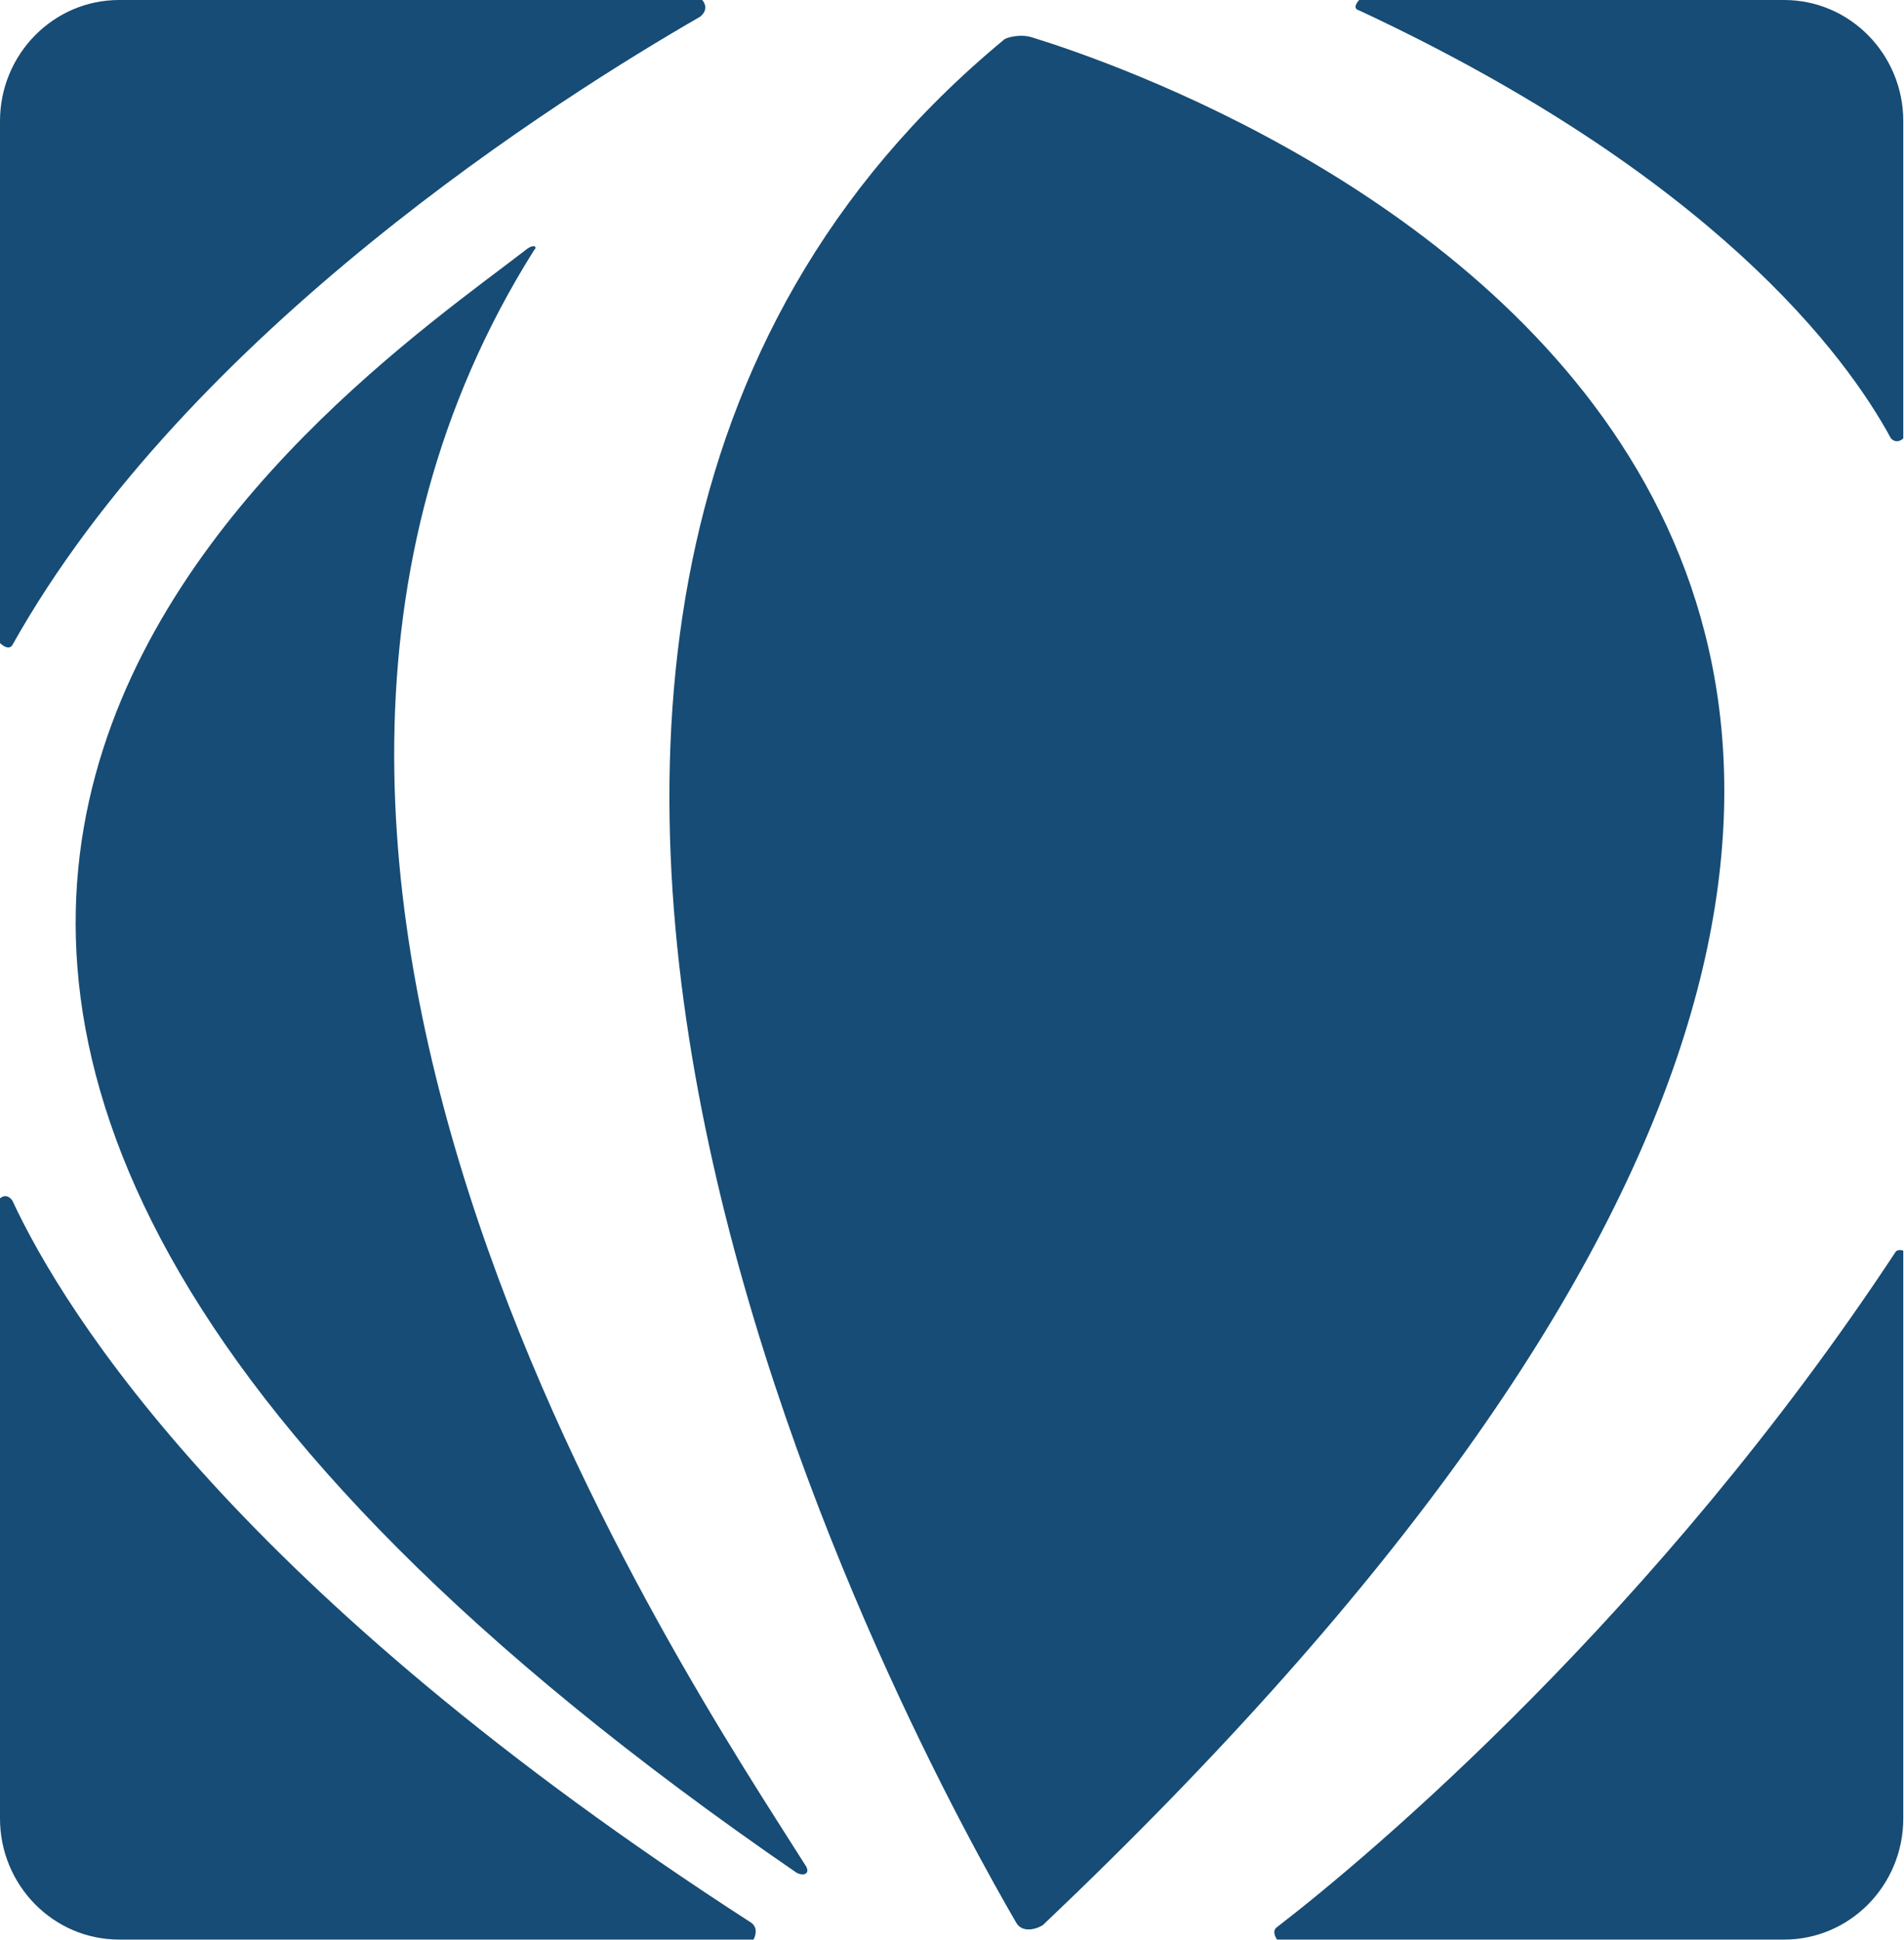 <svg width="1596" height="1626" viewBox="0 0 1596 1626" fill="none" xmlns="http://www.w3.org/2000/svg">
<path fill-rule="evenodd" clip-rule="evenodd" d="M674.646 1562.66C576.548 1406.92 118.754 733.208 447.471 209.988C450.913 206.488 447.47 204.739 442.307 208.238C283.973 330.731 -440.581 808.454 667.762 1569.66C674.647 1573.16 679.809 1569.66 674.646 1562.66Z" fill="#164C75"/>
<path fill-rule="evenodd" clip-rule="evenodd" d="M841.587 33.245C242.669 528.467 777.909 1483.91 851.914 1611.66C857.077 1620.41 869.124 1616.91 874.287 1613.41C2091.06 458.471 1006.81 75.243 865.682 31.495C855.356 27.995 843.308 31.495 841.587 33.245Z" fill="#164C75"/>
<path fill-rule="evenodd" clip-rule="evenodd" d="M1595.39 367.479V101.494C1595.39 45.498 1550.65 0 1495.57 0H1139.32C1139.32 0 1132.44 7 1139.32 8.749C1435.34 146.992 1547.21 297.483 1585.07 367.479C1590.23 372.729 1595.39 367.479 1595.39 367.479Z" fill="#164C75"/>
<path fill-rule="evenodd" clip-rule="evenodd" d="M588.592 0.004H99.82C44.747 0.004 0 45.501 0 101.498V538.973C0 538.973 6.884 545.973 10.326 540.723C158.335 276.488 471.562 80.499 586.871 14.003C595.476 7.004 588.592 0.004 588.592 0.004Z" fill="#164C75"/>
<path fill-rule="evenodd" clip-rule="evenodd" d="M0 1004.44V1524.16C0 1580.15 44.747 1625.65 99.82 1625.65H631.618C631.618 1625.65 636.781 1616.9 629.897 1611.65C201.361 1335.17 55.073 1102.43 10.326 1006.19C5.163 999.188 0 1004.44 0 1004.44Z" fill="#164C75"/>
<path fill-rule="evenodd" clip-rule="evenodd" d="M1070.48 1625.66H1495.58C1550.65 1625.66 1595.39 1580.16 1595.39 1524.16V1048.19C1595.39 1048.19 1590.23 1046.44 1588.51 1049.94C1388.87 1352.67 1147.93 1555.66 1070.48 1615.16C1065.32 1618.66 1070.48 1625.66 1070.48 1625.66Z" fill="#164C75"/>
</svg>
